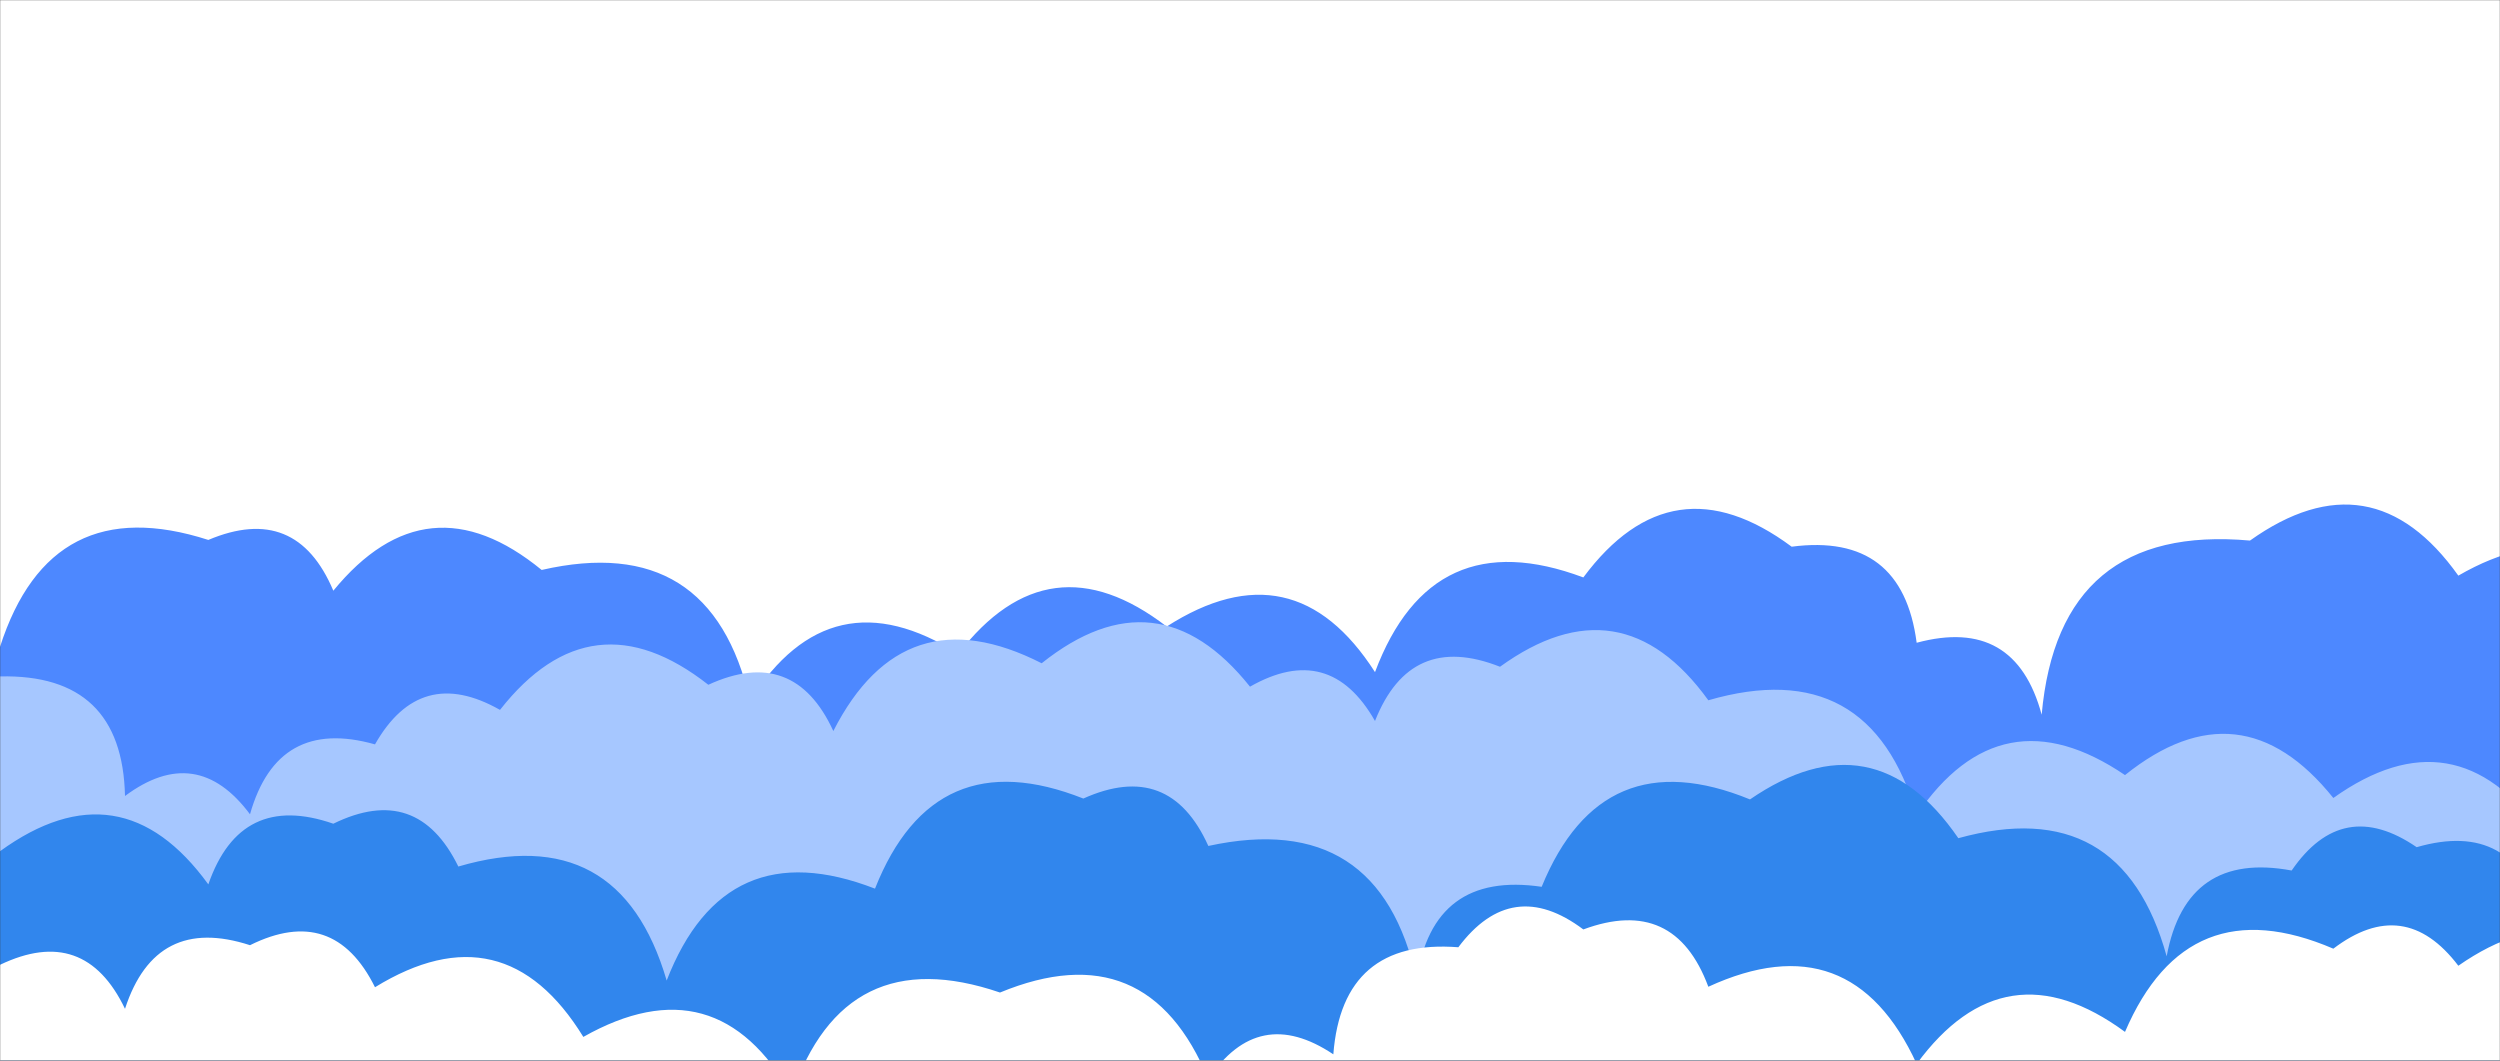 <svg xmlns="http://www.w3.org/2000/svg" version="1.1" xmlns:xlink="http://www.w3.org/1999/xlink" xmlns:svgjs="http://svgjs.dev/svgjs" width="1650" height="700" preserveAspectRatio="none" viewBox="0 0 1650 700"><rect x="0" y="0" width="1650" height="700" fill="#333333" stroke="none"/><g mask="url(&quot;#SvgjsMask1036&quot;)" fill="none"><rect width="1650" height="700" x="0" y="0" fill="rgba(255, 255, 255, 1)"></rect><path d="M1760 700L0 700 L0 426.94Q33.45 322.89, 137.5 356.35Q195.51 331.86, 220 389.87Q281.9 314.27, 357.5 376.17Q469.36 350.53, 495 462.39Q548.31 378.19, 632.5 431.5Q692.26 353.76, 770 413.52Q853.79 359.81, 907.5 443.6Q945 343.61, 1045 381.11Q1103.61 302.22, 1182.5 360.82Q1255.45 351.27, 1265 424.22Q1329.99 406.71, 1347.5 471.7Q1358.79 345.49, 1485 356.77Q1565.33 299.6, 1622.5 379.92Q1709.61 329.53, 1760 416.64z" fill="rgba(77, 136, 255, 1)"></path><path d="M1677.5 700L0 700 L0 446.43Q80.71 444.64, 82.5 525.36Q129.78 490.14, 165 537.43Q183.18 473.11, 247.5 491.29Q277.37 438.66, 330 468.53Q390.46 391.49, 467.5 451.95Q524.01 425.97, 550 482.48Q596.38 391.37, 687.5 437.75Q763.98 376.73, 825 453.2Q877.58 423.27, 907.5 475.85Q930.86 416.71, 990 440.06Q1069.81 382.37, 1127.5 462.18Q1234.11 431.28, 1265 537.89Q1320.59 455.98, 1402.5 511.56Q1478.81 450.37, 1540 526.67Q1620.34 469.5, 1677.5 549.84z" fill="rgba(166, 199, 255, 1)"></path><path d="M1677.5 700L0 700 L0 561.82Q79.69 504.01, 137.5 583.7Q158.72 522.42, 220 543.65Q275.38 516.53, 302.5 571.91Q408.88 540.78, 440 647.16Q478.43 548.09, 577.5 586.51Q616.51 488.02, 715 527.04Q771.89 501.43, 797.5 558.33Q910.41 533.75, 935 646.66Q945.56 574.72, 1017.5 585.29Q1057.41 487.7, 1155 527.61Q1236.55 471.66, 1292.5 553.21Q1400.23 523.44, 1430 631.18Q1442.93 561.61, 1512.5 574.54Q1546.05 525.59, 1595 559.14Q1659.04 540.67, 1677.5 604.71z" fill="rgba(49, 134, 237, 1)"></path><path d="M1760 700L0 700 L0 636.78Q55.77 610.05, 82.5 665.82Q102.75 603.58, 165 623.83Q220.13 596.46, 247.5 651.58Q332.64 599.22, 385 684.36Q472.86 634.72, 522.5 722.57Q557.5 620.07, 660 655.07Q757.34 614.91, 797.5 712.26Q830.55 662.81, 880 695.85Q885.92 619.27, 962.5 625.19Q997.87 578.06, 1045 613.43Q1105.16 591.1, 1127.5 651.26Q1221.7 607.96, 1265 702.17Q1323.19 622.86, 1402.5 681.05Q1443.79 584.84, 1540 626.13Q1586.88 590.51, 1622.5 637.39Q1703.53 580.92, 1760 661.95z" fill="rgba(255, 255, 255, 1)"></path></g><defs><mask id="SvgjsMask1036"><rect width="1650" height="700" fill="#ffffff"></rect></mask></defs></svg>